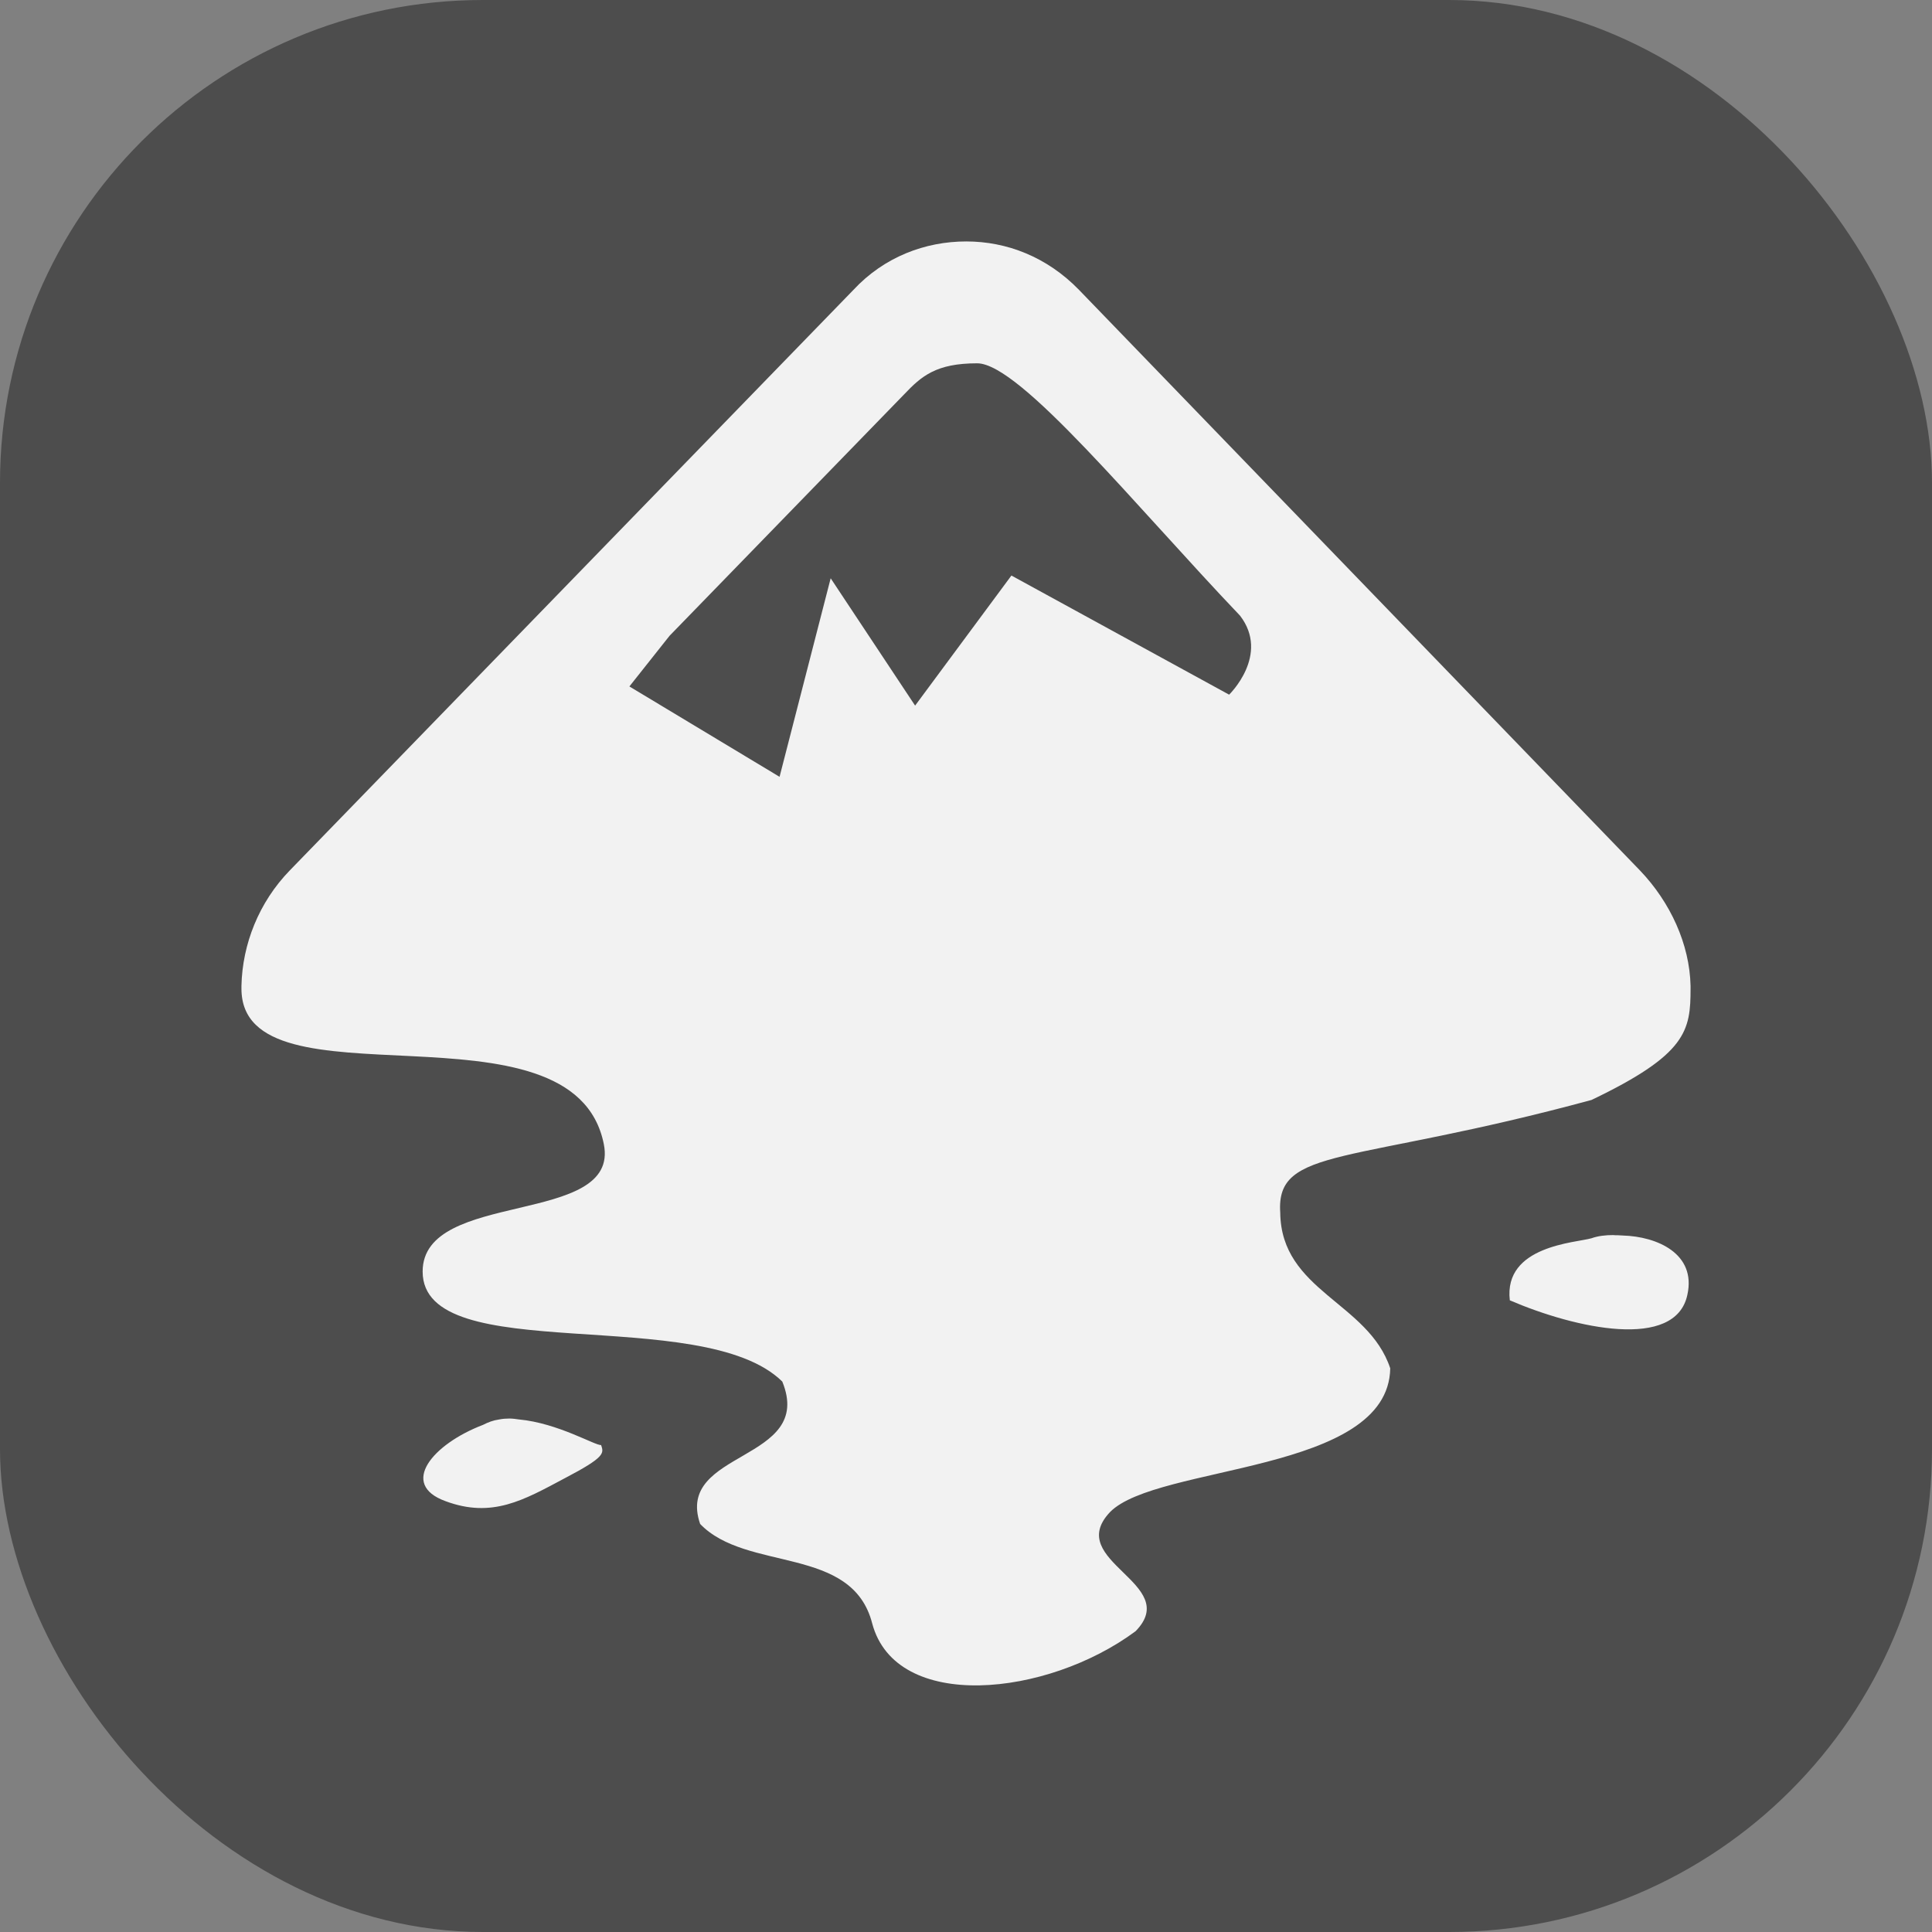<?xml version="1.0" encoding="UTF-8" standalone="no"?>
<!-- Created with Inkscape (http://www.inkscape.org/) -->

<svg
   width="16"
   height="16"
   viewBox="0 0 4.233 4.233"
   version="1.1"
   id="svg5"
   inkscape:version="1.2 (dc2aedaf03, 2022-05-15)"
   sodipodi:docname="inkscape.svg"
   xmlns:inkscape="http://www.inkscape.org/namespaces/inkscape"
   xmlns:sodipodi="http://sodipodi.sourceforge.net/DTD/sodipodi-0.dtd"
   xmlns="http://www.w3.org/2000/svg"
   xmlns:svg="http://www.w3.org/2000/svg">
  <rect x="0" y="0" width="4.233" height="4.233" fill="#808080" stroke="none"/>
  <sodipodi:namedview
     id="namedview7"
     pagecolor="#ffffff"
     bordercolor="#666666"
     borderopacity="1.0"
     inkscape:pageshadow="2"
     inkscape:pageopacity="0.0"
     inkscape:pagecheckerboard="0"
     inkscape:document-units="px"
     showgrid="false"
     units="px"
     height="64px"
     inkscape:zoom="54.125"
     inkscape:cx="6.7159353"
     inkscape:cy="8.0369515"
     inkscape:window-width="1920"
     inkscape:window-height="1024"
     inkscape:window-x="0"
     inkscape:window-y="32"
     inkscape:window-maximized="1"
     inkscape:current-layer="svg5"
     inkscape:showpageshadow="2"
     inkscape:deskcolor="#d1d1d1" />
  <defs
     id="defs2" />
  <rect
     style="fill:#4d4d4d;stroke-width:0.265;fill-opacity:1"
     id="rect846"
     width="4.233"
     height="4.233"
     x="-2.220446e-16"
     y="0"
     ry="1.058" />
  <path
     d="m 2.117,0.529 c -0.09,0 -0.18,0.034 -0.247,0.106 L 0.635,1.907 c -0.068,0.07 -0.104,0.162 -0.106,0.253 v 0.006 c 0,0.273 0.728,0.008 0.794,0.341 0.036,0.181 -0.397,0.098 -0.397,0.279 0,0.213 0.612,0.068 0.788,0.241 C 1.786,3.204 1.478,3.176 1.534,3.339 1.636,3.445 1.867,3.385 1.911,3.557 1.963,3.752 2.294,3.718 2.488,3.574 2.591,3.469 2.33,3.421 2.432,3.313 2.535,3.208 3.042,3.229 3.046,2.998 2.998,2.853 2.807,2.829 2.805,2.657 2.795,2.511 2.96,2.553 3.487,2.41 3.696,2.31 3.704,2.258 3.704,2.166 v -0.006 C 3.702,2.069 3.66,1.977 3.593,1.907 L 2.364,0.635 C 2.294,0.563 2.206,0.529 2.117,0.529 Z m 0.024,0.267 c 0.094,0 0.349,0.315 0.576,0.553 0.066,0.086 -0.024,0.173 -0.024,0.173 L 2.216,1.261 2.005,1.546 1.82,1.267 1.708,1.702 1.379,1.504 1.467,1.393 1.981,0.864 c 0.038,-0.04 0.07,-0.068 0.16,-0.068 z M 3.536,2.706 c -0.019,2.4e-6 -0.035,0.002 -0.049,0.007 -0.034,0.01 -0.193,0.016 -0.179,0.136 0.144,0.062 0.363,0.11 0.389,-0.012 0.02,-0.09 -0.066,-0.128 -0.142,-0.13 -0.006,-4.8e-4 -0.013,-6.9e-4 -0.019,-6.9e-4 z M 1.116,3.108 c -0.007,2.4e-5 -0.015,5.4e-4 -0.022,0.002 -0.014,0.002 -0.024,0.006 -0.036,0.012 C 0.948,3.164 0.874,3.252 0.976,3.289 1.078,3.327 1.147,3.287 1.237,3.239 1.327,3.192 1.323,3.184 1.317,3.166 1.305,3.168 1.223,3.118 1.137,3.11 1.13,3.109 1.123,3.108 1.116,3.108 Z"
     style="fill:#f2f2f2;fill-opacity:1;stroke-width:0.053"
     id="path866"
     sodipodi:nodetypes="scccscsccccccccscccsscccccccccssccccsssccscccss" />
</svg>
